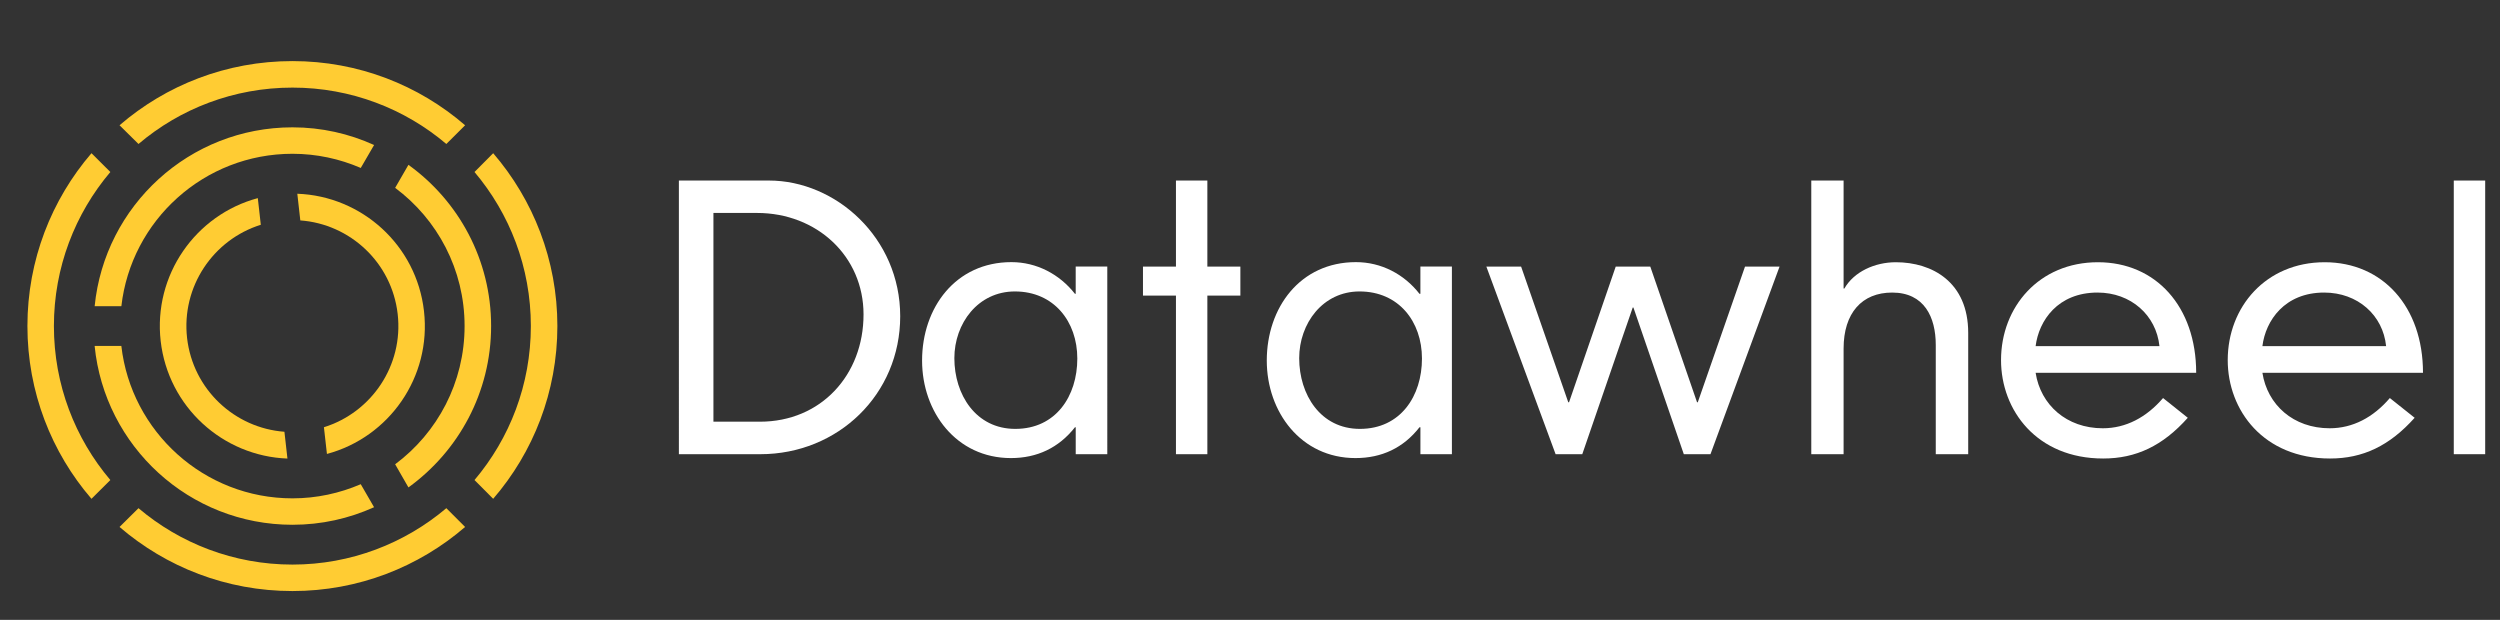 <?xml version="1.0" encoding="utf-8"?>
<!-- Generator: Adobe Illustrator 16.0.0, SVG Export Plug-In . SVG Version: 6.00 Build 0)  -->
<!DOCTYPE svg PUBLIC "-//W3C//DTD SVG 1.1//EN" "http://www.w3.org/Graphics/SVG/1.1/DTD/svg11.dtd">
<svg version="1.1" id="Layer_1" xmlns="http://www.w3.org/2000/svg" xmlns:xlink="http://www.w3.org/1999/xlink" x="0px" y="0px"
	 width="121px" height="30px" viewBox="0 0 121 30" enable-background="new 0 0 121 30" xml:space="preserve">
<rect x="0" y="0" width="121" height="30" fill="#333333" stroke="none"/>
<g>
	<g>
		<g>
			<g>
				<path fill="#FFCC33" d="M2.609,15.78c0-2.839,1.027-5.442,2.732-7.455l-0.914-0.91c-1.932,2.249-3.1,5.173-3.1,8.365
					c0,3.195,1.168,6.12,3.1,8.362l0.914-0.908C3.637,21.223,2.609,18.623,2.609,15.78z"/>
				<path fill="#FFCC33" d="M14.156,4.24c2.834,0,5.438,1.026,7.447,2.729l0.908-0.906c-2.242-1.939-5.166-3.106-8.355-3.106
					c-3.201,0-6.121,1.167-8.371,3.106l0.918,0.906C8.709,5.267,11.314,4.24,14.156,4.24z"/>
				<path fill="#FFCC33" d="M25.693,15.78c0,2.843-1.027,5.442-2.727,7.454l0.904,0.908c1.936-2.242,3.107-5.167,3.107-8.362
					c0-3.192-1.172-6.116-3.107-8.365l-0.904,0.91C24.666,10.338,25.693,12.941,25.693,15.78z"/>
				<path fill="#FFCC33" d="M14.156,27.326c-2.842,0-5.447-1.032-7.453-2.73l-0.918,0.909c2.25,1.934,5.17,3.102,8.371,3.102
					c3.189,0,6.113-1.168,8.355-3.102l-0.908-0.909C19.594,26.294,16.99,27.326,14.156,27.326z"/>
			</g>
			<g>
				<path fill="#FFCC33" d="M19.768,7.978l-0.643,1.114c2.043,1.521,3.361,3.951,3.361,6.688c0,2.74-1.318,5.169-3.361,6.691
					l0.643,1.12c2.424-1.753,4.002-4.598,4.002-7.812S22.191,9.721,19.768,7.978z"/>
				<path fill="#FFCC33" d="M14.156,24.12c-4.281,0-7.809-3.228-8.283-7.376H4.58c0.484,4.861,4.582,8.655,9.576,8.655
					c1.406,0,2.74-0.304,3.949-0.85l-0.645-1.114C16.443,23.873,15.326,24.12,14.156,24.12z"/>
				<path fill="#FFCC33" d="M14.156,7.443c1.17,0,2.287,0.246,3.305,0.686l0.645-1.111c-1.209-0.548-2.543-0.855-3.949-0.855
					c-4.994,0-9.092,3.795-9.576,8.656h1.293C6.348,10.668,9.875,7.443,14.156,7.443z"/>
			</g>
			<g>
				<path fill="#FFCC33" d="M9.055,16.365c-0.283-2.488,1.262-4.766,3.568-5.486l-0.145-1.29c-3.014,0.809-5.064,3.726-4.701,6.92
					c0.367,3.194,3.018,5.57,6.135,5.685l-0.146-1.297C11.359,20.719,9.34,18.85,9.055,16.365z"/>
				<path fill="#FFCC33" d="M14.535,10.668c2.41,0.176,4.428,2.041,4.713,4.531c0.285,2.486-1.264,4.761-3.57,5.479l0.146,1.293
					c3.014-0.809,5.064-3.723,4.697-6.915c-0.361-3.194-3.016-5.567-6.131-5.679L14.535,10.668z"/>
			</g>
		</g>
	</g>
	<g>
		<g>
			<path fill="#FFFFFF" d="M32.857,8.738h4.359c3.236,0,6.354,2.77,6.354,6.569c0,3.784-3.012,6.676-6.773,6.676h-3.939V8.738z
				 M36.779,20.41c2.961,0,5.016-2.264,5.016-5.191c0-2.824-2.264-4.912-5.154-4.912h-2.111V20.41H36.779z"/>
			<path fill="#FFFFFF" d="M84.459,12.902h1.672l-3.344,9.081h-1.291l-2.438-7.097h-0.035l-2.441,7.097h-1.291l-3.352-9.081h1.682
				l2.283,6.569h0.037l2.26-6.569h1.672l2.264,6.569h0.035L84.459,12.902z"/>
			<path fill="#FFFFFF" d="M93.691,16.699c0-1.355-0.559-2.539-2.111-2.539c-1.461,0-2.35,0.989-2.35,2.711v5.112h-1.564V8.738
				h1.564v5.226h0.037c0.469-0.818,1.479-1.272,2.492-1.272c1.758,0,3.502,0.959,3.502,3.416v5.876h-1.57V16.699z"/>
			<path fill="#FFFFFF" d="M105.889,20.221c-1.215,1.361-2.508,1.971-4.094,1.971c-3.217,0-4.945-2.336-4.945-4.762
				c0-2.575,1.844-4.738,4.689-4.738c2.803,0,4.756,2.146,4.756,5.35h-7.771c0.24,1.552,1.496,2.686,3.25,2.686
				c1.119,0,2.113-0.526,2.918-1.463L105.889,20.221z M104.518,16.754c-0.158-1.499-1.381-2.594-2.996-2.594
				c-1.924,0-2.842,1.354-2.998,2.594H104.518z"/>
			<path fill="#FFFFFF" d="M116.869,20.221c-1.219,1.361-2.508,1.971-4.094,1.971c-3.225,0-4.953-2.336-4.953-4.762
				c0-2.575,1.848-4.738,4.693-4.738c2.801,0,4.758,2.146,4.758,5.35H109.5c0.242,1.552,1.498,2.686,3.256,2.686
				c1.119,0,2.111-0.526,2.912-1.463L116.869,20.221z M115.488,16.754c-0.152-1.499-1.371-2.594-3-2.594
				c-1.91,0-2.834,1.354-2.988,2.594H115.488z"/>
			<path fill="#FFFFFF" d="M53.594,21.983h-1.529v-1.303h-0.037c-0.785,0.996-1.836,1.491-3.1,1.491
				c-2.643,0-4.299-2.232-4.299-4.719c0-2.562,1.623-4.765,4.322-4.765c1.221,0,2.328,0.58,3.076,1.533h0.037v-1.319h1.529V21.983z
				 M46.191,17.336c0,1.759,1.037,3.422,2.949,3.422c1.969,0,3.002-1.591,3.002-3.405c0-1.79-1.133-3.247-3.02-3.247
				C47.336,14.105,46.191,15.654,46.191,17.336z"/>
			<path fill="#FFFFFF" d="M70.273,21.983h-1.525v-1.303h-0.045c-0.777,0.996-1.826,1.491-3.098,1.491
				c-2.639,0-4.293-2.232-4.293-4.719c0-2.562,1.613-4.765,4.314-4.765c1.227,0,2.332,0.58,3.076,1.533h0.045v-1.319h1.525V21.983z
				 M62.881,17.336c0,1.759,1.029,3.422,2.938,3.422c1.969,0,3.004-1.591,3.004-3.405c0-1.79-1.127-3.247-3.02-3.247
				C64.023,14.105,62.881,15.654,62.881,17.336z"/>
			<path fill="#FFFFFF" d="M58.436,21.983h-1.52v-7.675H55.32v-1.406h1.596V8.738h1.52v4.164h1.598v1.406h-1.598V21.983z"/>
			<path fill="#FFFFFF" d="M120.283,21.983h-1.52V8.738h1.52V21.983z"/>
		</g>
	</g>
</g>
</svg>
